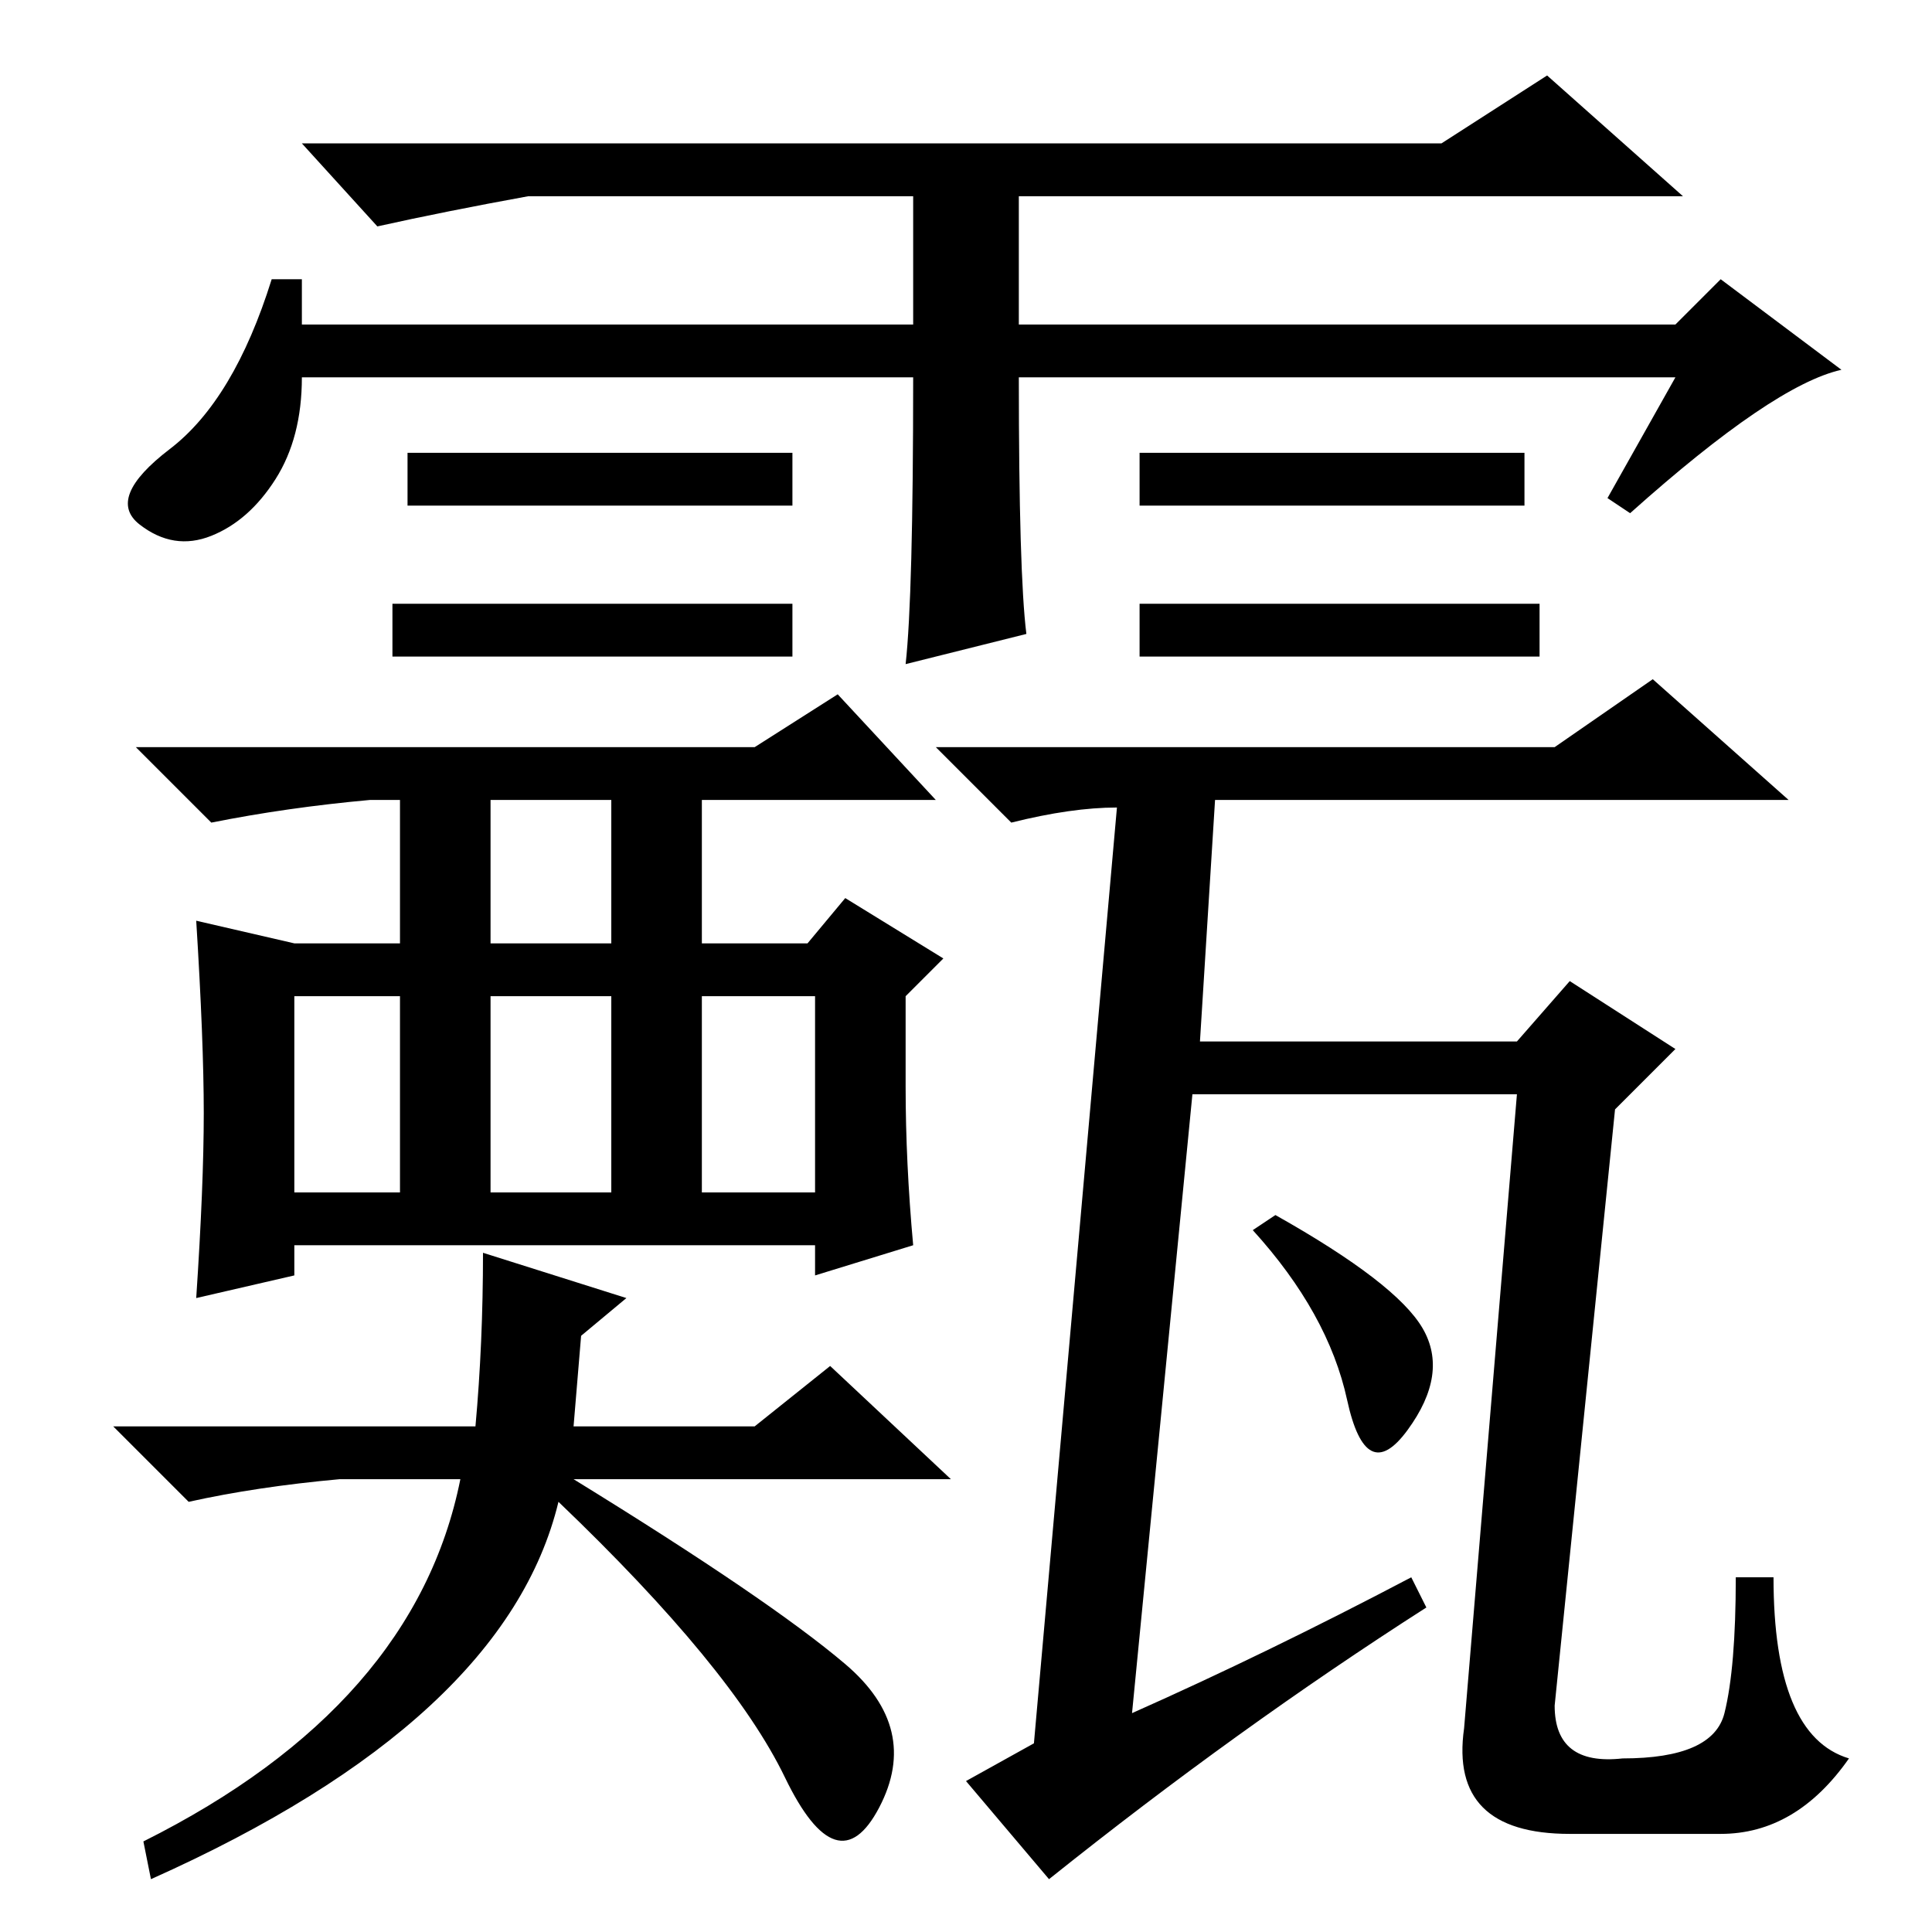 <?xml version="1.0" standalone="no"?>
<!DOCTYPE svg PUBLIC "-//W3C//DTD SVG 1.1//EN" "http://www.w3.org/Graphics/SVG/1.1/DTD/svg11.dtd" >
<svg xmlns="http://www.w3.org/2000/svg" xmlns:xlink="http://www.w3.org/1999/xlink" version="1.1" viewBox="0 -36 256 256">
  <g transform="matrix(1 0 0 -1 0 220)">
   <path fill="currentColor"
d="M204 176v-7h-53v7h53zM121 206h-81q0 -8 -3.5 -13.5t-8.5 -7.5t-9.5 1.5t4 10t13.5 22.5h4v-6h81v17h-51q-11 -2 -20 -4l-10 11h151l14 9l18 -16h-88v-17h87l6 6l16 -12q-9 -2 -28 -19l-3 2l9 16h-87q0 -26 1 -34l-16 -4q1 9 1 38zM105 196v-7h-51v7h51zM202 196v-7h-51
v7h51zM105 176v-7h-53v7h53zM111 164l13 -14h-31v-19h14l5 6l13 -8l-5 -5v-12q0 -10 1 -21l-13 -4v4h-69v-4l-13 -3q1 15 1 24.5t-1 25.5l13 -3h14v19h-4q-11 -1 -21 -3l-10 10h82zM65 131h16v19h-16v-19zM39 98h14v26h-14v-26zM65 124v-26h16v26h-16zM93 124v-26h15v26h-15
zM110 75l16 -15h-50q26 -16 36 -24.5t4.5 -19t-12.5 4t-30 36.5q-7 -29 -54 -50l-1 5q36 18 42 48h-16q-11 -1 -20 -3l-10 10h48q1 11 1 23l19 -6l-6 -5l-1 -12h24zM219 166l18 -16h-76l-2 -32h42l7 8l14 -9l-8 -8l-8 -79q0 -8 9 -7q12 0 13.5 6t1.5 18h5q0 -21 10 -24
q-7 -10 -17 -10h-20q-16 0 -14 14l7 84h-43l-8 -82q18 8 37 18l2 -4q-25 -16 -50 -36l-11 13l9 5l11 124q-6 0 -14 -2l-10 10h82zM169 95q16 -9 19.5 -15t-2 -13.5t-8 4t-12.5 22.5z" />
  </g>

</svg>
